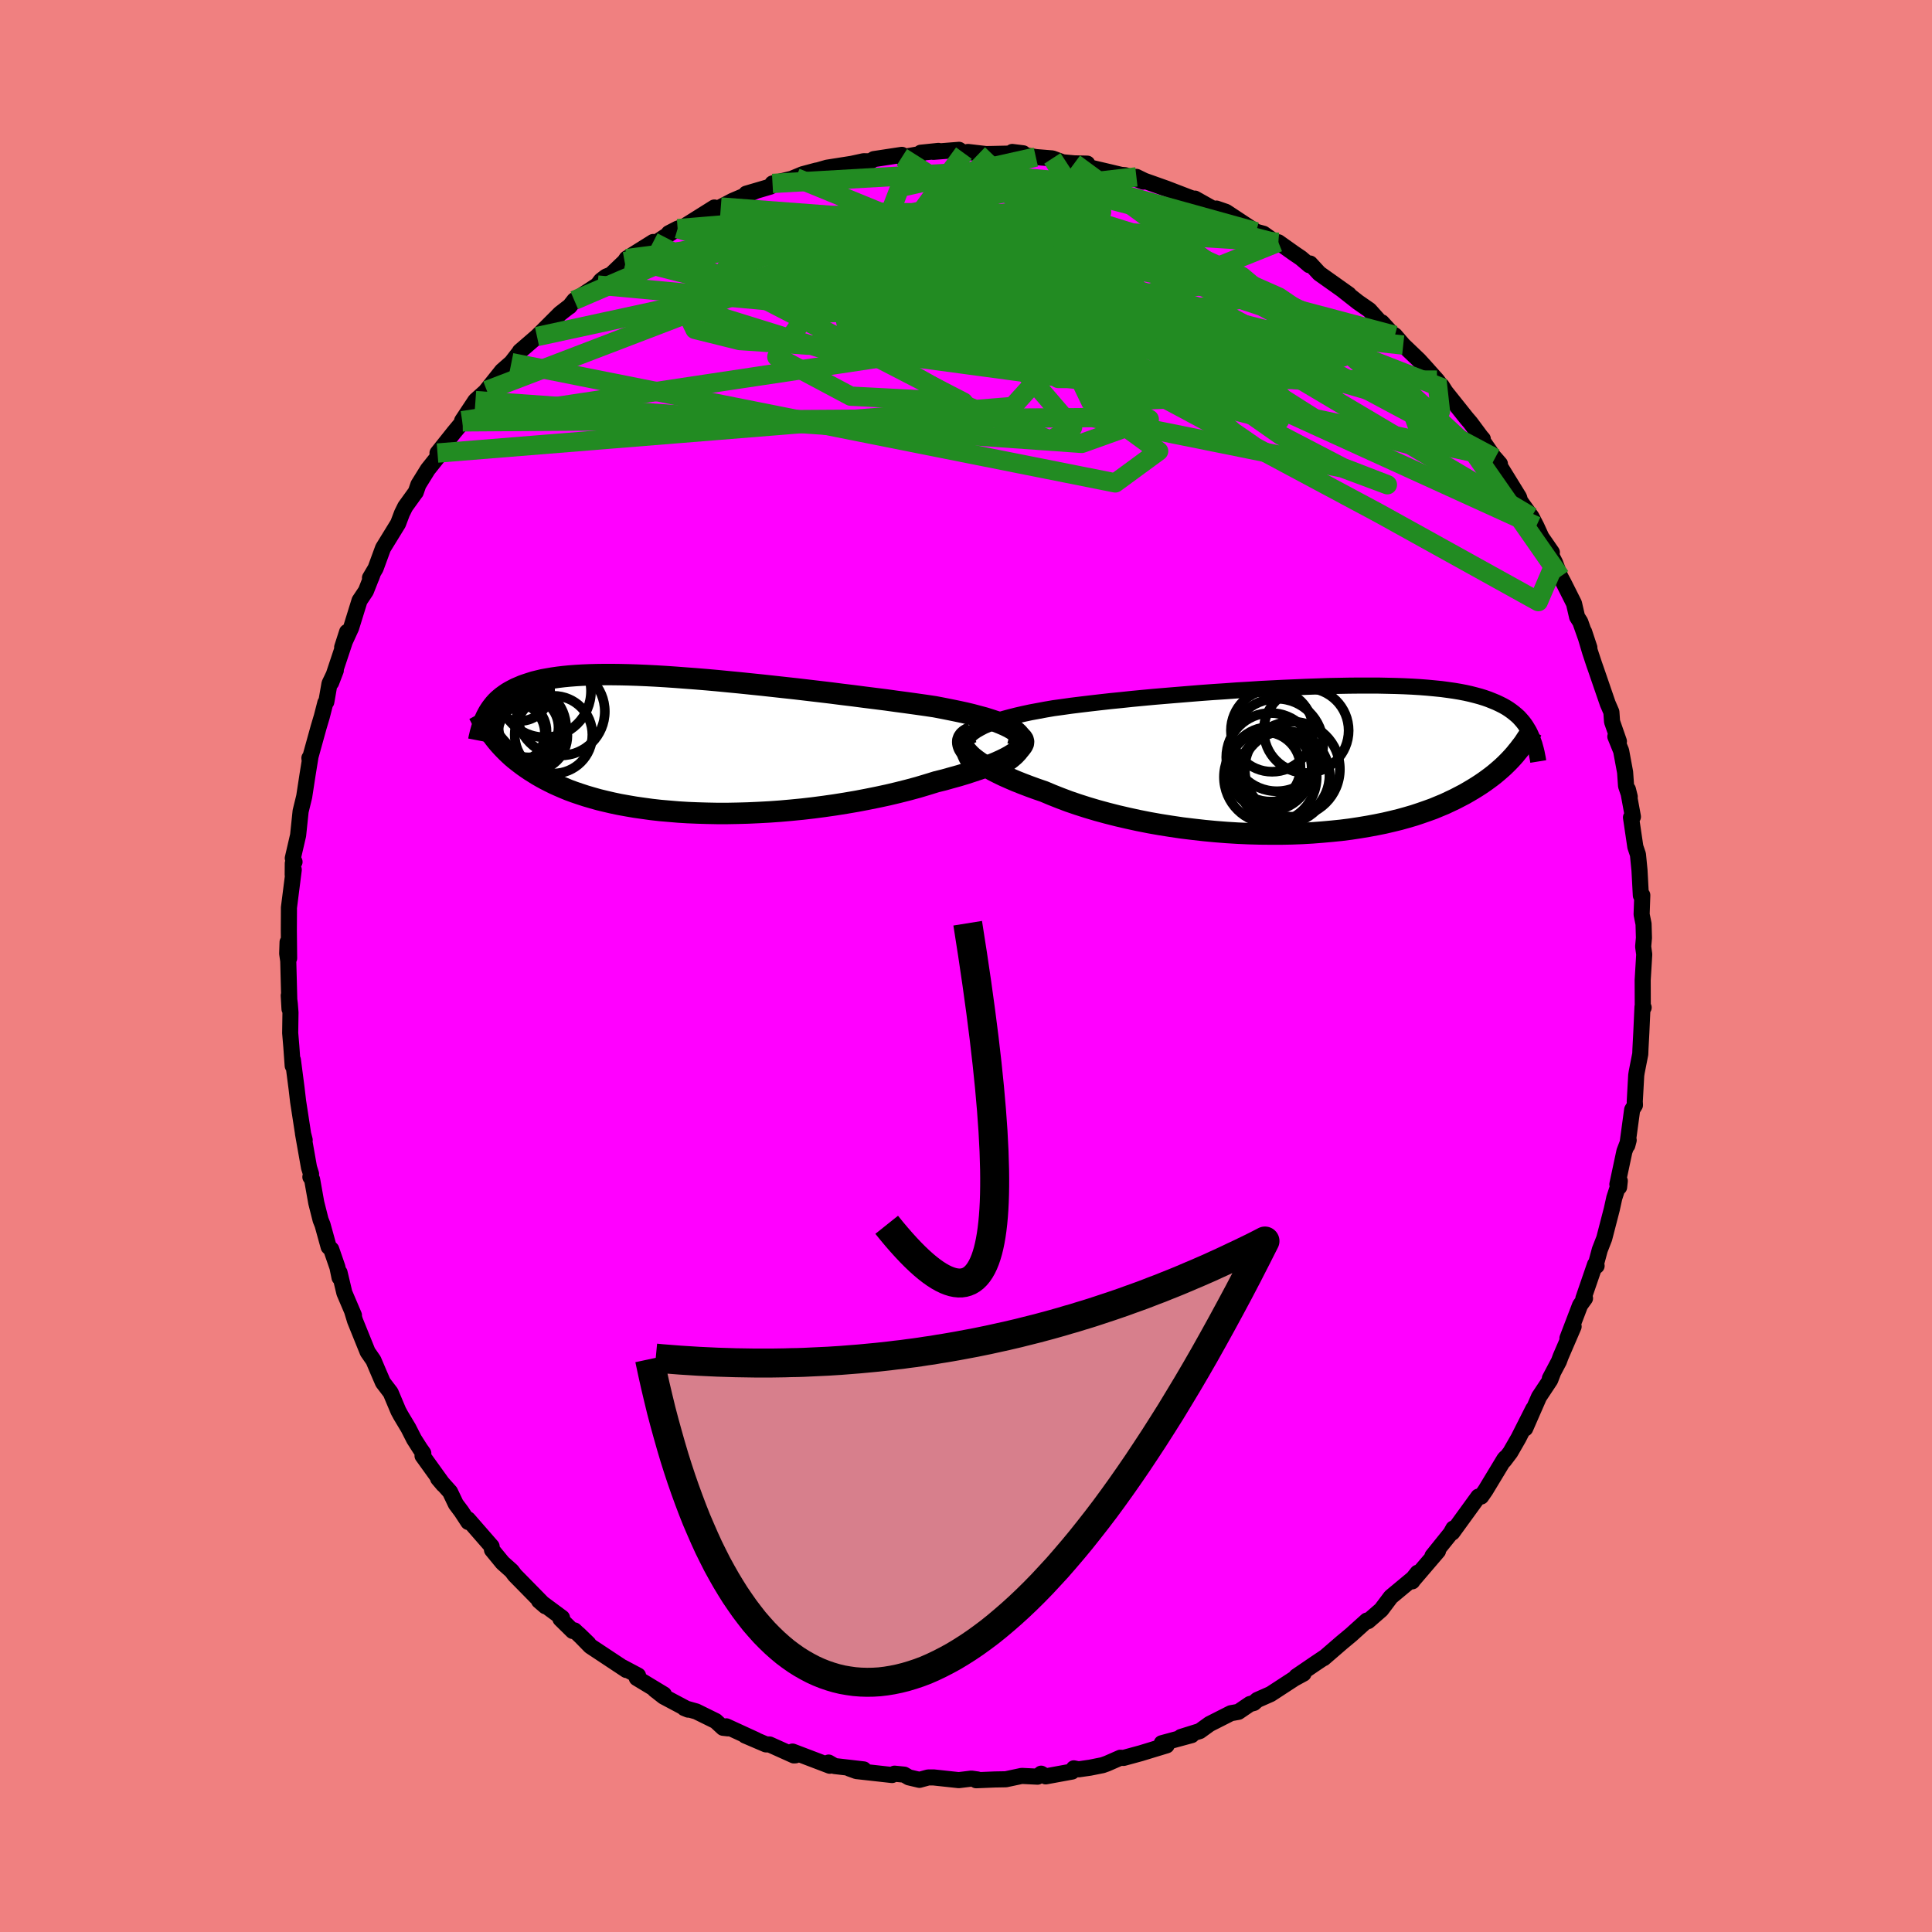 <svg xmlns="http://www.w3.org/2000/svg" width="500" height="500" viewBox="-100 -100 200 200"><defs><clipPath id="c"><path d="m35.83-1.1-.25-.23-.3-.22-.37-.21-.41-.2-.46-.2-.51-.2-.55-.18-.6-.19-.64-.17-.67-.18-.71-.17-.74-.16-.78-.16-.8-.16-.84-.16-.94-.14-.99-.14-1.01-.14-1.05-.14-1.08-.15-1.11-.14-1.12-.14-1.15-.15-1.16-.14-1.17-.15-1.18-.14-1.19-.14-1.19-.14-1.19-.13L10.49-6 9.3-6.13l-1.17-.12-1.16-.12-1.15-.11-1.13-.11-1.12-.1-1.09-.09-1.07-.08-1.05-.08-1.02-.07-1-.06-.97-.05-.94-.04-.91-.03-.87-.02-.85-.01h-.81l-.78.01-.75.02-.72.03-.68.04-.65.05-.62.06-.59.07-.55.08-.53.09-.5.09-.46.11-.45.11-.41.13-.4.13-.37.13-.35.15-.33.14-.31.16-.3.16-.27.16-.26.18-.25.18-.22.18-.22.19-.2.2-.18.2-.17.21-.16.21-.15.22-.14.22-.12.22-.12.23.67 1.98.18.24.19.24.19.23.21.24.22.24.23.24.24.24.25.24.26.24.28.24.29.23.31.24.32.24.33.23.35.24.37.23.38.24.4.23.42.23.45.23.46.23.49.22.51.22.53.22.57.21.59.2.61.2.65.19.67.19.7.17.73.17.76.16.78.14.82.14.84.12.87.12.89.1.93.08.94.08.98.06.99.04 1.02.03 1.03.02h1.06l1.07-.02 1.08-.03 1.1-.05L10.1 7l1.12-.08 1.13-.1 1.13-.11 1.13-.13 1.14-.15 1.12-.16L18 6.09l1.11-.19 1.1-.21 1.09-.22 1.07-.23 1.05-.25 1.03-.26 1-.27.97-.29.94-.29.81-.2.78-.22.76-.21.73-.22.7-.23.66-.22.63-.23.59-.23.56-.23.51-.23.47-.23.42-.23.37-.23.32-.22.26-.22"/></clipPath><clipPath id="b"><path d="m-35.73-2.56.29-.25.33-.23.38-.22.42-.22.47-.2.51-.2.56-.19.59-.18.63-.17.67-.17.7-.16.74-.16.76-.14.8-.15.82-.14.88-.12.92-.13.97-.12 1-.12 1.04-.12 1.07-.12 1.11-.11 1.13-.12 1.15-.11 1.18-.11 1.19-.1 1.21-.1 1.22-.1 1.23-.1 1.23-.09 1.23-.08 1.23-.09 1.22-.07 1.22-.08 1.2-.06 1.19-.06 1.18-.05 1.15-.05 1.14-.04 1.11-.04 1.09-.02 1.06-.02 1.03-.01H6.5l.94.02.91.02.87.03.84.04.81.05.77.06.74.07.7.07.67.09.63.09.6.1.57.11.54.12.51.13.48.13.45.14.43.15.4.16.39.16.36.17.34.17.32.18.3.19.28.2.26.2.25.21.23.21.21.23.2.23.18.23.17.25.15.25.15.25.13.26L20.9-.8l-.2.25-.22.25-.23.25-.24.25-.25.25-.27.26-.28.25-.3.26-.31.26-.33.26-.35.26-.36.26-.38.26-.4.26-.42.26-.44.26-.45.26-.48.25-.5.26-.53.25-.55.26-.58.24-.6.25-.64.23-.66.23-.69.23-.72.21-.75.21-.78.19-.81.19-.84.17-.86.16-.9.15-.92.14-.95.12-.98.1-1 .09-1.03.08-1.04.06-1.07.04-1.08.02H-4.6l-1.11-.01-1.13-.03-1.14-.05-1.15-.07-1.15-.09-1.16-.11-1.15-.13-1.16-.14-1.15-.17-1.14-.18-1.13-.2-1.11-.22-1.1-.24-1.08-.25-1.06-.27-1.03-.28-1.01-.3-.97-.31-.94-.32-.9-.34-.86-.34-.83-.35-.76-.26-.74-.27-.71-.27-.68-.27-.65-.28-.61-.27-.58-.28-.55-.28-.5-.29-.47-.28-.42-.27-.39-.28-.34-.27-.29-.27-.24-.26"/></clipPath><filter id="a"><feTurbulence baseFrequency=".05" numOctaves="3" result="noise" type="noise"/><feDisplacementMap in="SourceGraphic" in2="noise" scale="2"/></filter></defs><rect width="100%" height="100%" x="-100" y="-100" fill="#F08080"/><path fill="#F0F" stroke="#000" stroke-linejoin="round" stroke-width="1.667" d="m70.21-1.2-.16 2.66.01 2.79.09.05-.12-.06-.12 2.64-.09 1.7-.02.53-.37 1.88-.05.33-.15 2.7.02.38-.29.48-.5 3.68.14-.53-.44 1.15-.73 3.42.18.29.07-.64-.57 1.76-.26 1.18-.78 3.01-.46 1.18-.48 1.78.15-.12-.16-.14-1.21 3.52.17-.02-.51.71-1.31 3.43.64-1.22-1.34 3.11-.18.49-.94 1.78.33-.61-.29.76-1.16 1.75-1.43 3.27.83-2.02-1.52 3.01-.85 1.48-.65.86.14-.28-.12.14-1.94 3.21-.45.65-.29.01-2.7 3.72.13-.17-.02-.25-.27.49-1.89 2.35.57-.51-2.61 3.05-.05.09.55-.89-.46.58-2.31 1.92-1 1.33-1.36 1.18-.12-.06-1.2 1.08-.43.39-.94.78-1.91 1.65.1-.1-1 .67-1.92 1.31.74-.29-.94.51-2.47 1.61-1.38.61-.35.31-.41.11-1.19.81-.78.14-2.21 1.12-1.01.73-1.95.61 1.11-.19-3.1.84.51.22-1.42.43-1.24.38-1.8.49-.33-.02-1.39.61-.45.16-1.3.26-1.18.17-.5-.1-.18.33-2.73.5-.47-.28-.37.31-1.64-.08-1.65.35-1.14.02-1.93.08.14-.08-.63-.09-1.31.16-2.59-.28h-.57l-.91.25-1.1-.26-.48-.28-1-.1-.25.14-3.69-.41-.72-.26 1.47.09-3.01-.35-.62-.36.12.33-3.86-1.47.31.39-.17.01-2.51-1.13-.38-.01-2.15-.92 1.12.46-3.07-1.41.18.21-.52-.06-.76-.7-2.01-.99-1.24-.35.4.16-2.54-1.35-.92-.72.95.5-2.81-1.7.13-.26-1.62-.86.41.29-3.73-2.47-1.21-1.24 1.01.98-1.44-1.37-.18.06-1.27-1.25.16-.12-2.38-1.76.66.57-2.05-2.09-1.12-1.14-.32-.43-.94-.84-1.1-1.34-.04-.36-2.44-2.8.03.28-.72-1.1-.57-.76-.6-1.26-1.24-1.39.54.64-2.15-2.99.08-.26-.33-.47-.63-.99-.58-1.14-.79-1.32-.25-.46-.8-1.9-.8-1.05-.53-1.23-.45-1.06-.6-.87-1.31-3.24-.31-1.02.2.47-.99-2.32-.5-2.1v.51l-.22-1.07-.64-1.85-.27-.26-.63-2.28-.2-.5-.45-1.78-.43-2.41-.18-.26.07-.31-.21-.67-.63-3.55.18.7-.16-.62-.52-3.37-.16-1.37-.38-2.92-.02.6-.14-1.97-.12-1.42.03-2.12-.07-.9-.11-.87.08 1.4-.13-4.98-.11-.76.04-1.18.16 1.67-.03-2.84.01-2.09v-.31l.5-3.93-.11.52.01-1.17.18-.16-.18-.38.55-2.37.26-2.49.37-1.51.35-2.28.3-1.85-.11.13.02.18.94-3.39.32-1.07.37-1.44.1-.09.33-1.89.65-1.36-.48 1.25 1.53-4.59.12-.65-.51 1.59.93-2.03.87-2.81.66-.99.69-1.75-.14.38-.13.01.58-.98.77-2.1 1.56-2.54.4-1.06.34-.69 1.06-1.47.03-.03.27-.78.98-1.58 1.18-1.48-.18-.21 1.72-2.16.89-1.07.65-.87-.71.75 1.38-2.08 1.17-1.05-.3.33 1.88-2.36.97-.85.96-1.24-.08.07 1.77-1.53.61-.6 1.78-1.78.97-.75v.02l.5-.64 2.41-1.58.34-.46.53-.41.53-.22 1.4-1.34.21-.31 2.75-1.72-.23.41 1.56-1.03.58-.36-.29.07.91-.47.63-.2 3.17-1.99-.87.75 1.54-.8 1.22-.64 2.4-1.02-.99.28 2.49-.73.23-.33 2.42-.59-.49.13 1.18-.49 1.42-.38.18-.03.94-.27 2.54-.4 1.24-.27.7.01.36-.23 2.9-.44v.25l1.97-.35-.01-.12 1.83-.19-.53.1 2.66-.21.5.34.42-.12 1.88.22.61-.01 3.23-.07-1.13-.14 1.52.37.92.16 1.71.14 1.08.4 1.19.11 1.34.03-.83.14 3.07.72 1.26.3.46.04 1.85.66-.72-.49.82.4 2.31.82 2.34.9.99.35-.36.02-.04-.24 2.69 1.51-.47-.48.99.34 3.12 2.06.77.21 1.36.97.3.07-.12-.16 1.65 1.17.68.46.87.74.08-.17.95 1.03 3.06 2.17-.67-.47 1.63 1.28 1.17.81 1.34 1.5-.06-.23 1.06 1.16.3.19.86 1 1.63 1.56.62.68 1.24 1.39.63.83-.14-.25.4.63 2.17 2.72.41.48 1.1 1.48.18.2-.71-.8 1.83 2.64.65.74-.51-.59 2.49 4.04.12.41 1.17 1.62.5.96.53 1.16 1.08 1.56-.26-.1.59 1.17.54 1.44.37.69 1.05 2.09.32 1.39.33.52.94 2.66-.54-1.63.62 2.09.42 1.27.19.54 1.21 3.52.38.88.07 1 .71 2.04-.37-.5.6 1.48.41 2.21.1 1.42.38 1.12-.19-.76.52 2.83-.2.07.45 3.04.27.8.16 1.63.02.36.12 2.24.15-.02-.07 1.99.2.99.04 1.44-.08.9.11.81-.16 2.66" filter="url(#a)"/><path fill="#fff" d="m-35.73-2.56.29-.25.33-.23.38-.22.42-.22.47-.2.51-.2.56-.19.59-.18.63-.17.67-.17.7-.16.74-.16.76-.14.8-.15.82-.14.88-.12.92-.13.97-.12 1-.12 1.04-.12 1.07-.12 1.11-.11 1.13-.12 1.15-.11 1.18-.11 1.19-.1 1.21-.1 1.22-.1 1.23-.1 1.23-.09 1.23-.08 1.23-.09 1.22-.07 1.22-.08 1.2-.06 1.19-.06 1.18-.05 1.15-.05 1.14-.04 1.11-.04 1.09-.02 1.06-.02 1.03-.01H6.5l.94.02.91.02.87.03.84.04.81.05.77.06.74.07.7.07.67.09.63.09.6.1.57.11.54.12.51.13.48.13.45.14.43.15.4.16.39.16.36.17.34.17.32.18.3.19.28.2.26.2.25.21.23.21.21.23.2.23.18.23.17.25.15.25.15.25.13.26L20.9-.8l-.2.25-.22.25-.23.25-.24.25-.25.25-.27.26-.28.25-.3.26-.31.26-.33.26-.35.26-.36.26-.38.26-.4.26-.42.26-.44.26-.45.26-.48.25-.5.26-.53.25-.55.26-.58.24-.6.25-.64.23-.66.23-.69.23-.72.21-.75.21-.78.19-.81.19-.84.17-.86.16-.9.15-.92.14-.95.12-.98.1-1 .09-1.03.08-1.04.06-1.07.04-1.08.02H-4.6l-1.11-.01-1.13-.03-1.14-.05-1.15-.07-1.15-.09-1.16-.11-1.15-.13-1.16-.14-1.15-.17-1.14-.18-1.13-.2-1.11-.22-1.1-.24-1.08-.25-1.06-.27-1.03-.28-1.01-.3-.97-.31-.94-.32-.9-.34-.86-.34-.83-.35-.76-.26-.74-.27-.71-.27-.68-.27-.65-.28-.61-.27-.58-.28-.55-.28-.5-.29-.47-.28-.42-.27-.39-.28-.34-.27-.29-.27-.24-.26" filter="url(#a)" transform="translate(36.13 -21.35)"/><path fill="#fff" d="m35.83-1.1-.25-.23-.3-.22-.37-.21-.41-.2-.46-.2-.51-.2-.55-.18-.6-.19-.64-.17-.67-.18-.71-.17-.74-.16-.78-.16-.8-.16-.84-.16-.94-.14-.99-.14-1.01-.14-1.05-.14-1.08-.15-1.11-.14-1.12-.14-1.15-.15-1.16-.14-1.17-.15-1.18-.14-1.19-.14-1.19-.14-1.19-.13L10.49-6 9.3-6.13l-1.17-.12-1.16-.12-1.15-.11-1.13-.11-1.12-.1-1.09-.09-1.07-.08-1.05-.08-1.02-.07-1-.06-.97-.05-.94-.04-.91-.03-.87-.02-.85-.01h-.81l-.78.01-.75.02-.72.03-.68.04-.65.05-.62.06-.59.07-.55.08-.53.09-.5.09-.46.11-.45.11-.41.13-.4.13-.37.13-.35.15-.33.14-.31.16-.3.16-.27.16-.26.18-.25.18-.22.18-.22.19-.2.2-.18.2-.17.21-.16.21-.15.22-.14.22-.12.22-.12.23.67 1.98.18.24.19.24.19.23.21.24.22.24.23.24.24.24.25.24.26.24.28.24.29.23.31.24.32.24.33.23.35.24.37.23.38.24.4.23.42.23.45.23.46.23.49.22.51.22.53.22.57.21.59.2.61.2.65.19.67.19.7.17.73.17.76.16.78.14.82.14.84.12.87.12.89.1.93.08.94.08.98.06.99.04 1.02.03 1.03.02h1.06l1.07-.02 1.08-.03 1.1-.05L10.1 7l1.12-.08 1.13-.1 1.13-.11 1.13-.13 1.14-.15 1.12-.16L18 6.09l1.11-.19 1.1-.21 1.09-.22 1.07-.23 1.05-.25 1.03-.26 1-.27.97-.29.94-.29.81-.2.78-.22.76-.21.73-.22.7-.23.66-.22.63-.23.59-.23.56-.23.51-.23.47-.23.42-.23.37-.23.32-.22.26-.22" filter="url(#a)" transform="translate(-30.44 -22.95)"/><g fill="none" stroke="#000" transform="translate(36.13 -21.35)"><path stroke-linejoin="round" stroke-width="1.667" d="m-35.53.64-.29-.39-.22-.38-.16-.35-.1-.35-.05-.32.02-.31.07-.29.12-.29.18-.26.23-.26.29-.25.33-.23.38-.22.42-.22.47-.2.51-.2.56-.19.59-.18.63-.17.67-.17.7-.16.74-.16.76-.14.8-.15.82-.14.88-.12.92-.13.97-.12 1-.12 1.04-.12 1.07-.12 1.11-.11 1.13-.12 1.15-.11 1.18-.11 1.19-.1 1.21-.1 1.22-.1 1.23-.1 1.23-.09 1.23-.08 1.23-.09 1.22-.07 1.22-.08 1.2-.06 1.19-.06 1.18-.05 1.15-.05 1.14-.04 1.11-.04 1.09-.02 1.06-.02 1.03-.01H6.5l.94.02.91.02.87.03.84.04.81.05.77.06.74.07.7.07.67.09.63.09.6.1.57.11.54.12.51.13.48.13.45.14.43.15.4.16.39.16.36.17.34.17.32.18.3.19.28.2.26.2.25.21.23.21.21.23.2.23.18.23.17.25.15.25.15.25.13.26.12.27.11.27.1.28.1.28.08.29.08.29.07.29.06.31.06.3.05.31" filter="url(#a)"/><path stroke-linejoin="round" stroke-width="2.222" d="m-35.51-2.84-.31.14-.25.15-.19.17-.13.19-.07.2-.01.22.04.22.09.24.15.25.2.25.24.26.29.27.34.27.39.28.42.27.47.28.5.29.55.28.58.28.61.27.65.28.68.27.71.27.74.27.76.26.83.35.86.34.9.34.94.32.97.31 1.01.3 1.03.28 1.06.27 1.08.25 1.1.24 1.11.22 1.13.2 1.14.18 1.15.17 1.16.14 1.15.13 1.16.11 1.15.09 1.15.07 1.14.05 1.13.03 1.11.01h1.11l1.08-.02 1.07-.04 1.04-.06 1.03-.08 1-.09.98-.1.95-.12.92-.14.9-.15.86-.16.84-.17.81-.19.78-.19.75-.21.72-.21.69-.23.66-.23.64-.23.6-.25.58-.24.55-.26.53-.25.5-.26.48-.25.45-.26.44-.26.42-.26.4-.26.38-.26.36-.26.35-.26.33-.26.31-.26.3-.26.28-.25.27-.26.25-.25.24-.25.23-.25.22-.25.2-.25.2-.24.18-.24.18-.23.17-.23.15-.23.15-.23.15-.22.13-.22.13-.21.12-.21" filter="url(#a)"/><circle cx="-4.602" cy="-.254" r="4.586" clip-path="url(#b)" filter="url(#a)"/><circle cx="-2.347" cy=".981" r="4.92" clip-path="url(#b)" filter="url(#a)"/><circle cx="-.912" cy="-3.024" r="4.394" clip-path="url(#b)" filter="url(#a)"/><circle cx="-5.187" cy=".816" r="3.686" clip-path="url(#b)" filter="url(#a)"/><circle cx="-3.257" cy="1.841" r="4.784" clip-path="url(#b)" filter="url(#a)"/><circle cx="-3.082" cy="1.606" r="4.58" clip-path="url(#b)" filter="url(#a)"/><circle cx="-4.442" cy="-3.024" r="4.264" clip-path="url(#b)" filter="url(#a)"/><circle cx="-4.667" cy=".931" r="4.324" clip-path="url(#b)" filter="url(#a)"/><circle cx="-4.627" cy="1.786" r="4.802" clip-path="url(#b)" filter="url(#a)"/><circle cx="-3.947" cy="-1.529" r="4.788" clip-path="url(#b)" filter="url(#a)"/></g><g fill="none" stroke="#000" transform="translate(-30.44 -22.95)"><path stroke-linejoin="round" stroke-width="2.222" d="m34.62 1.77.47-.35.38-.33.3-.32.22-.3.14-.29.08-.28v-.26l-.06-.26-.13-.24-.19-.24-.25-.23-.3-.22-.37-.21-.41-.2-.46-.2-.51-.2-.55-.18-.6-.19-.64-.17-.67-.18-.71-.17-.74-.16-.78-.16-.8-.16-.84-.16-.94-.14-.99-.14-1.01-.14-1.05-.14-1.08-.15-1.11-.14-1.12-.14-1.15-.15-1.16-.14-1.17-.15-1.18-.14-1.19-.14-1.19-.14-1.19-.13L10.49-6 9.3-6.13l-1.17-.12-1.16-.12-1.15-.11-1.13-.11-1.12-.1-1.09-.09-1.07-.08-1.05-.08-1.02-.07-1-.06-.97-.05-.94-.04-.91-.03-.87-.02-.85-.01h-.81l-.78.01-.75.02-.72.03-.68.04-.65.05-.62.06-.59.07-.55.08-.53.09-.5.09-.46.11-.45.11-.41.13-.4.13-.37.13-.35.15-.33.14-.31.16-.3.16-.27.16-.26.18-.25.18-.22.18-.22.19-.2.2-.18.2-.17.21-.16.21-.15.22-.14.22-.12.22-.12.23-.11.24-.1.23-.1.24-.08.25-.08.24-.07.25-.07.25-.06.26-.06.25-.05.26" filter="url(#a)"/><path stroke-linejoin="round" stroke-width="2.222" d="m35-1.18.43.11.35.13.27.14.19.16.11.17.05.19-.02.19-.09.2-.15.2-.21.22-.26.22-.32.22-.37.23-.42.23-.47.23-.51.23-.56.23-.59.23-.63.23-.66.22-.7.23-.73.22-.76.21-.78.22-.81.2-.94.29-.97.29-1 .27-1.03.26-1.05.25-1.07.23-1.09.22-1.1.21-1.11.19-1.13.18-1.12.16-1.14.15-1.13.13-1.13.11-1.13.1L10.1 7l-1.11.06-1.1.05-1.08.03-1.07.02H4.68l-1.03-.02-1.02-.03-.99-.04-.98-.06-.94-.08-.93-.08-.89-.1-.87-.12-.84-.12-.82-.14-.78-.14-.76-.16-.73-.17-.7-.17-.67-.19-.65-.19-.61-.2-.59-.2-.57-.21-.53-.22-.51-.22-.49-.22-.46-.23-.45-.23-.42-.23-.4-.23-.38-.24-.37-.23-.35-.24-.33-.23-.32-.24-.31-.24-.29-.23-.28-.24-.26-.24-.25-.24-.24-.24-.23-.24-.22-.24-.21-.24-.19-.23-.19-.24-.18-.24-.18-.23-.16-.23-.16-.23-.15-.23-.15-.23-.14-.23-.14-.22-.13-.22-.12-.23-.12-.22" filter="url(#a)"/><circle cx="-16.324" cy="-1.146" r="3.17" clip-path="url(#c)" filter="url(#a)"/><circle cx="-13.164" cy="-5.511" r="4.784" clip-path="url(#c)" filter="url(#a)"/><circle cx="-11.509" cy="-3.401" r="4.558" clip-path="url(#c)" filter="url(#a)"/><circle cx="-15.749" cy="-1.631" r="4.242" clip-path="url(#c)" filter="url(#a)"/><circle cx="-16.134" cy="-1.336" r="3.152" clip-path="url(#c)" filter="url(#a)"/><circle cx="-15.254" cy="-1.721" r="4.302" clip-path="url(#c)" filter="url(#a)"/><circle cx="-15.764" cy="-5.556" r="3.15" clip-path="url(#c)" filter="url(#a)"/><circle cx="-12.259" cy="-.996" r="4.02" clip-path="url(#c)" filter="url(#a)"/><circle cx="-14.844" cy="-1.746" r="3.102" clip-path="url(#c)" filter="url(#a)"/><circle cx="-14.444" cy="-.886" r="3.62" clip-path="url(#c)" filter="url(#a)"/></g><g fill="none" stroke="#228B22" stroke-linejoin="round" stroke-width="2"><path d="M54.76-52.57 26.93-67.42l-10.31-2.83-5.01-1.94-1.85-1.33-1.14.43-1.93 2.15-3.39 2.82-5.16 2.31-6.84 1.26-7.69.28-7.04-.48-4.63-1.15-.87-1.79 3.35-2.25 7.05-2.18 9.4-1.45 9.88-.17 8.38 1.26 5.16 2.47.97 3.02-3.2 1.95-6.08-2.01-6.4-7.51-17.19-7.04" filter="url(#a)"/><path d="m-52.16-56.45 45.04-6.77 30.17 4.06 8.52.29-6.27-3.1-11.24-3.88-8.76-3.14-3.2-2.14 1.88-1.38 4.84-.9 5.53-.5 4.54-.08 2.54.39.08.77-2.14.81-3.33.32-2.79-.55-.35-1.24 3.27-.92 6.81 1 9.4 4.16 10.58 7.2 9.56 8.82 9 12.92" filter="url(#a)"/><path d="M58.54-46.5 31.07-62.81l-16.75-4.52 1.7 3.78 8.25 5.91 5.32 3.67.43.41-2.37-1.75-2.96-2.6-2.64-2.81-2.2-2.98-1.73-3.17-1.15-3.08-.54-2.42.05-1.12.46.63.35 2.25-.79 3.12-2.56 3.01-2.66 2.66 1.63 3.4 7.03 5.12-4.49 3.29-62.51-12.45" filter="url(#a)"/><path d="m-35.13-73.23 11.35-1.47 8.22 1.23 6.91 1.3 7.75.59 6.32.34 2.88.37-.35.45-1.7.57-1.05.8.32.96.78.63-.38-.42-2.3-1.89-3.7-2.86-4.2-2.69-3.75-2.21 1.18-3.06 14.08-3.15" filter="url(#a)"/><path d="M17.64-81.69 4.53-80.17l-16.05 3.51-4.83 3.7 6.5 3.02L.94-68.05l7.69.57 1.14-.39-4.59-.58-7.23-.11-7.11.49-5.53.51-2.82-.28 2.36-1.42 11-1.48 20.31 1.16 22.9 5.73 10.32 4.03" filter="url(#a)"/><path d="m-40.55-68.91 9.27-3.98 15.46-2.58 14.47-1.84 8.15-.95 2.06-.04-1.11.51-1.56.68-.6.85.78 1.53 2.51 2.77 4.65 4.06 6.44 4.59 6.61 3.96 4.85 2.47 1.04.37-11.49-4.56-50.83-15.26" filter="url(#a)"/><path d="m8.94-83.6 11.32 17.4-12.24 1.22-7-.18-2.78-1.44-1.07-2.92.8-3.16 2.85-2.08 3.72-.55 2.73.57.57.99-1.45.95-2.69.86-3.64.97-4.96 1.11-6.13.94-5.34.09-1.42-1.47 3.64-3.13 5.88-3.2L-.38-77l32.72 2.08" filter="url(#a)"/><path d="m-49.61-59.58 33.55-12.84 17.77.84 9.2 3.73 4.1 3.75 3.25 3 2.85.88.46-2.16-2.79-4.46-4.62-4.67-4.65-3.03-4.64-.96-5.86.15-6.24-.17-.67-.89 14.13.98L44.4-65.28" filter="url(#a)"/><path d="m44.4-65.28-57.66 1.88-14.13-4.39 2.49-4.32 8.14-2.73 8.95-.94 7.86.37 5.98.73 3.64.27 1.24-.37-.51-.52-.95-.02.12.92 2.04 1.83 3.51 2.28 3 2.02-.07 1.12-4.3.04-6.39-.27-3.09 1.08 5.08 3.91 9.62 5.79-6.99 2.5-62.76-4.43" filter="url(#a)"/><path d="m60.98-41.75-1.73 4.03-16.47-9.13-22.13-11.84L.98-66.75l-14.09-3.44-7.66-.63-1.3.2 3.87.02 6.58-.21 6.18-.09 3.14.24-1 .47-4.32.39-5.43-.05-3.98-.7-.77-1.3 2.65-1.47 4.93-1.01 5.79-.14 5.97.38 5.71-.07 1.92-.79-12.32.85-41.26 8.94" filter="url(#a)"/><path d="m-52.1-56.33 65.2-.44 25.85 5.21 4.67 1.74-4.64-1.79-6.43-3.35-5.32-3.73-4.28-3.73-4.27-3.55-4.86-3.08-5.23-2.35-4.75-1.64-3.23-1.15-.91-.9 1.56-.65 3.34-.24 3.64.35 2.07.95-.66 1.39-2.9 1.65-3.17 1.55-2.13.79-1.87-.29 3.07.7 42.61 4.61" filter="url(#a)"/><path d="M-6.64-83.72 36.3-56.54l11.28 3.01-1.62-4.51-6.83-5.73-8.5-4.52-8.9-2.93-9.18-1.83-9.25-1.07-8.17-.34-5.09.37-.09.6 5.28.07 8.42-1.04 7.24-2.12 2.2-2.58L9.3-81.3l-9.54-.85-19.79 1.14" filter="url(#a)"/><path d="m2.69-84.06-14.07 14.63 15.91 1.41 12.81-1.39 7.16-1.04 3.64.28.2 1.14-4.09.88-7.99-.1-9.77-.96-8.77-.97-5.83-.05L-10.7-69l-.5 1.94.23 1.46h.76l3.09-1.17 8.5-.7 15.49 1.75 19.01 4.45 13.23 3.85-.36-3.23" filter="url(#a)"/><path d="m-38.14-70.49 45.83 4.22 8.77 5.2-3.72 1.86 1.14.79 7.39-.29 8.04-1.9 4.21-3.28-.62-3.86-4.36-3.65-6.91-3.11-8.58-2.67-7.95-2.27-2.04-1.31 9.73.88 19.37 5.05" filter="url(#a)"/><path d="M-32.38-74.95-.27-58.38l-11.67-.61-7.64-4.07 3.17-4.51 9.15-3.94 8.97-2.54 4.8-.84-.54.35-4.56.61-5.84.11-4.36-.45-1.31-.47 1.73.17 3.42.93 3.38 1.12 2.29.83 1.88 1.24 3.1 3.36-.24 4.22-40.59-10.36m94.17 27.69L15.55-65.36l-9.25-.92 4.92 3.33 7.31 2.61 4.84.32 1.27-1.73-1.56-2.78-3.21-2.92-3.78-2.58-3.25-1.9-1.45-.79 1.41.65 4.48 2.08 6.65 2.91 7.03 2.72 5.47 1.51 2.57-.19-.68-1.48-3.67-1.43-6.82.15-10.56 2.19-7.71 2.79 39.19.17" filter="url(#a)"/><path d="m54.62-52.72-38.69-8.24 7.55-.87 10.34 1.09 4.67.57-.81-.91-5.19-2.14-8.8-2.61-11.17-2.43-11.26-1.96-8.63-1.4-4.04-.6.59.61 3.23 2.05 2.68 2.97-.34 2.32-3.14-.34-2.49-4.02 2.6-6.31 8.8-5.14 12.19-.74 17.32 4.81" filter="url(#a)"/><path d="m11.21-83.09 23.56 17.35 4.02.85-.87-1.42-4.46-2.13-6.61-2.36-6.52-1.97-5.19-1.4-4.1-.99-3.81-.64-3.82-.05-3.12 1-1.07 2.38 2.15 3.56 5.44 3.94 7.07 3.04 5.66.87L20.85-63l-3.83-4.22-6.88-4.69-6.53-3.11-4.23-1.06-3.55-.89-21.21-1.6" filter="url(#a)"/><path d="M32.34-74.92 1.96-62.73l10.36.15 6.44-2.06-2.21-2-6.18-1.98-5.74-2.09-3-1.78.01-.84 1.9.4 2.19 1.4 1.6 1.82 1.33 1.83 2.1 1.88 3.71 2.28 5.32 2.87 6.13 2.88 5.29 1.35 1.62-2.1-5.86-6.21-15.76-7.94-23.45-4.28-23.1 4.23" filter="url(#a)"/><path d="m-54.71-53.1 59.55-4.82 8.61-9.51-3.67-5.52-4.17-2.44-2.59-.93-1.69-.15-1.5.39-1.68.8-1.92 1.09-2.19 1.2-2.5 1.22-2.59 1.28-1.85 1.64.53 2.5 4.46 3.8 8.22 4.67 8.42 3.45 2.3-1.33-7.45-8.68-8.68-13.01 4.88-6.7" filter="url(#a)"/><path d="m44.4-65.28-28.19 4.41 2.32 2.25-2.77-2.84-4.4-2.59-.95-1.43 1.67-1.95 1.12-3.37-1.07-4.1-2.51-3.46-2.09-1.92-.12-.33 2.24.73 3.33 1.05 1.05.79-6.28.21-17.21-.19-20.39 1.69" filter="url(#a)"/></g><path fill="none" stroke="#000" stroke-linejoin="round" stroke-width="3" d="M-8.21 26.79Q8.56 47.805.175-4.428" filter="url(#a)"/><path fill="#D77F8C" stroke="#000" stroke-linejoin="round" stroke-width="3" d="m-32.76 40.7.29 1.36.3 1.34.31 1.31.31 1.28.33 1.25.34 1.23.34 1.2.35 1.18.36 1.14.37 1.12.38 1.09.39 1.07.39 1.03.4 1.01.42.98.42.96.42.92.44.89.44.87.46.84.46.81.47.78.47.75.49.72.49.7.5.66.5.64.52.6.52.58.53.54.54.52.54.48.55.46.56.42.57.4.57.36.58.33.59.31.59.27.6.24.61.21.61.18.62.15.63.11.64.09.64.05.65.02.65-.01.66-.04.67-.08.67-.11.68-.14.68-.17.7-.21.69-.23.71-.27.71-.31.71-.34.72-.37.73-.4.73-.44.74-.47.74-.5.75-.54.76-.57.76-.61.76-.64.77-.67.78-.71.78-.74.79-.78.79-.81.79-.85.81-.88.8-.92.81-.95.82-.99.82-1.03.83-1.06.83-1.09.83-1.13.84-1.17.84-1.2.85-1.24.85-1.28.86-1.31.86-1.35.87-1.38.86-1.42.88-1.46.88-1.5.88-1.53.88-1.57.89-1.61.89-1.64.9-1.68.9-1.72.9-1.76.91-1.8-.64.33-.63.32-.64.31-.64.31-.64.3-.63.3-.64.3-.64.29-.63.29-.64.28-.64.28-.64.27-.63.27-.64.27-.64.26-.63.25-.64.26-.64.24-.64.25-.63.24-.64.23-.64.23-.63.23-.64.22-.64.22-.64.21-.63.21-.64.21-.64.2-.63.19-.64.2-.64.18-.63.19-.64.18-.64.18-.64.17-.63.17-.64.16-.64.16-.63.16-.64.15-.64.15-.64.14-.63.14-.64.14-.64.13-.63.13-.64.12-.64.12-.64.12-.63.11-.64.11-.64.1-.63.11-.64.09-.64.1-.63.09-.64.08-.64.09-.64.07-.63.08-.64.07-.64.07-.63.06-.64.06-.64.06-.64.05-.63.05-.64.05-.64.04-.63.04-.64.03-.64.03-.64.03-.63.03-.64.02-.64.01-.63.02-.64.01-.64.01h-1.91l-.64-.01-.63-.01-.64-.01-.64-.02-.63-.02-.64-.02-.64-.03-.64-.03-.63-.03-.64-.04-.64-.04-.63-.04-.64-.05-.64-.05-.64-.05-.63-.06" filter="url(#a)"/></svg>